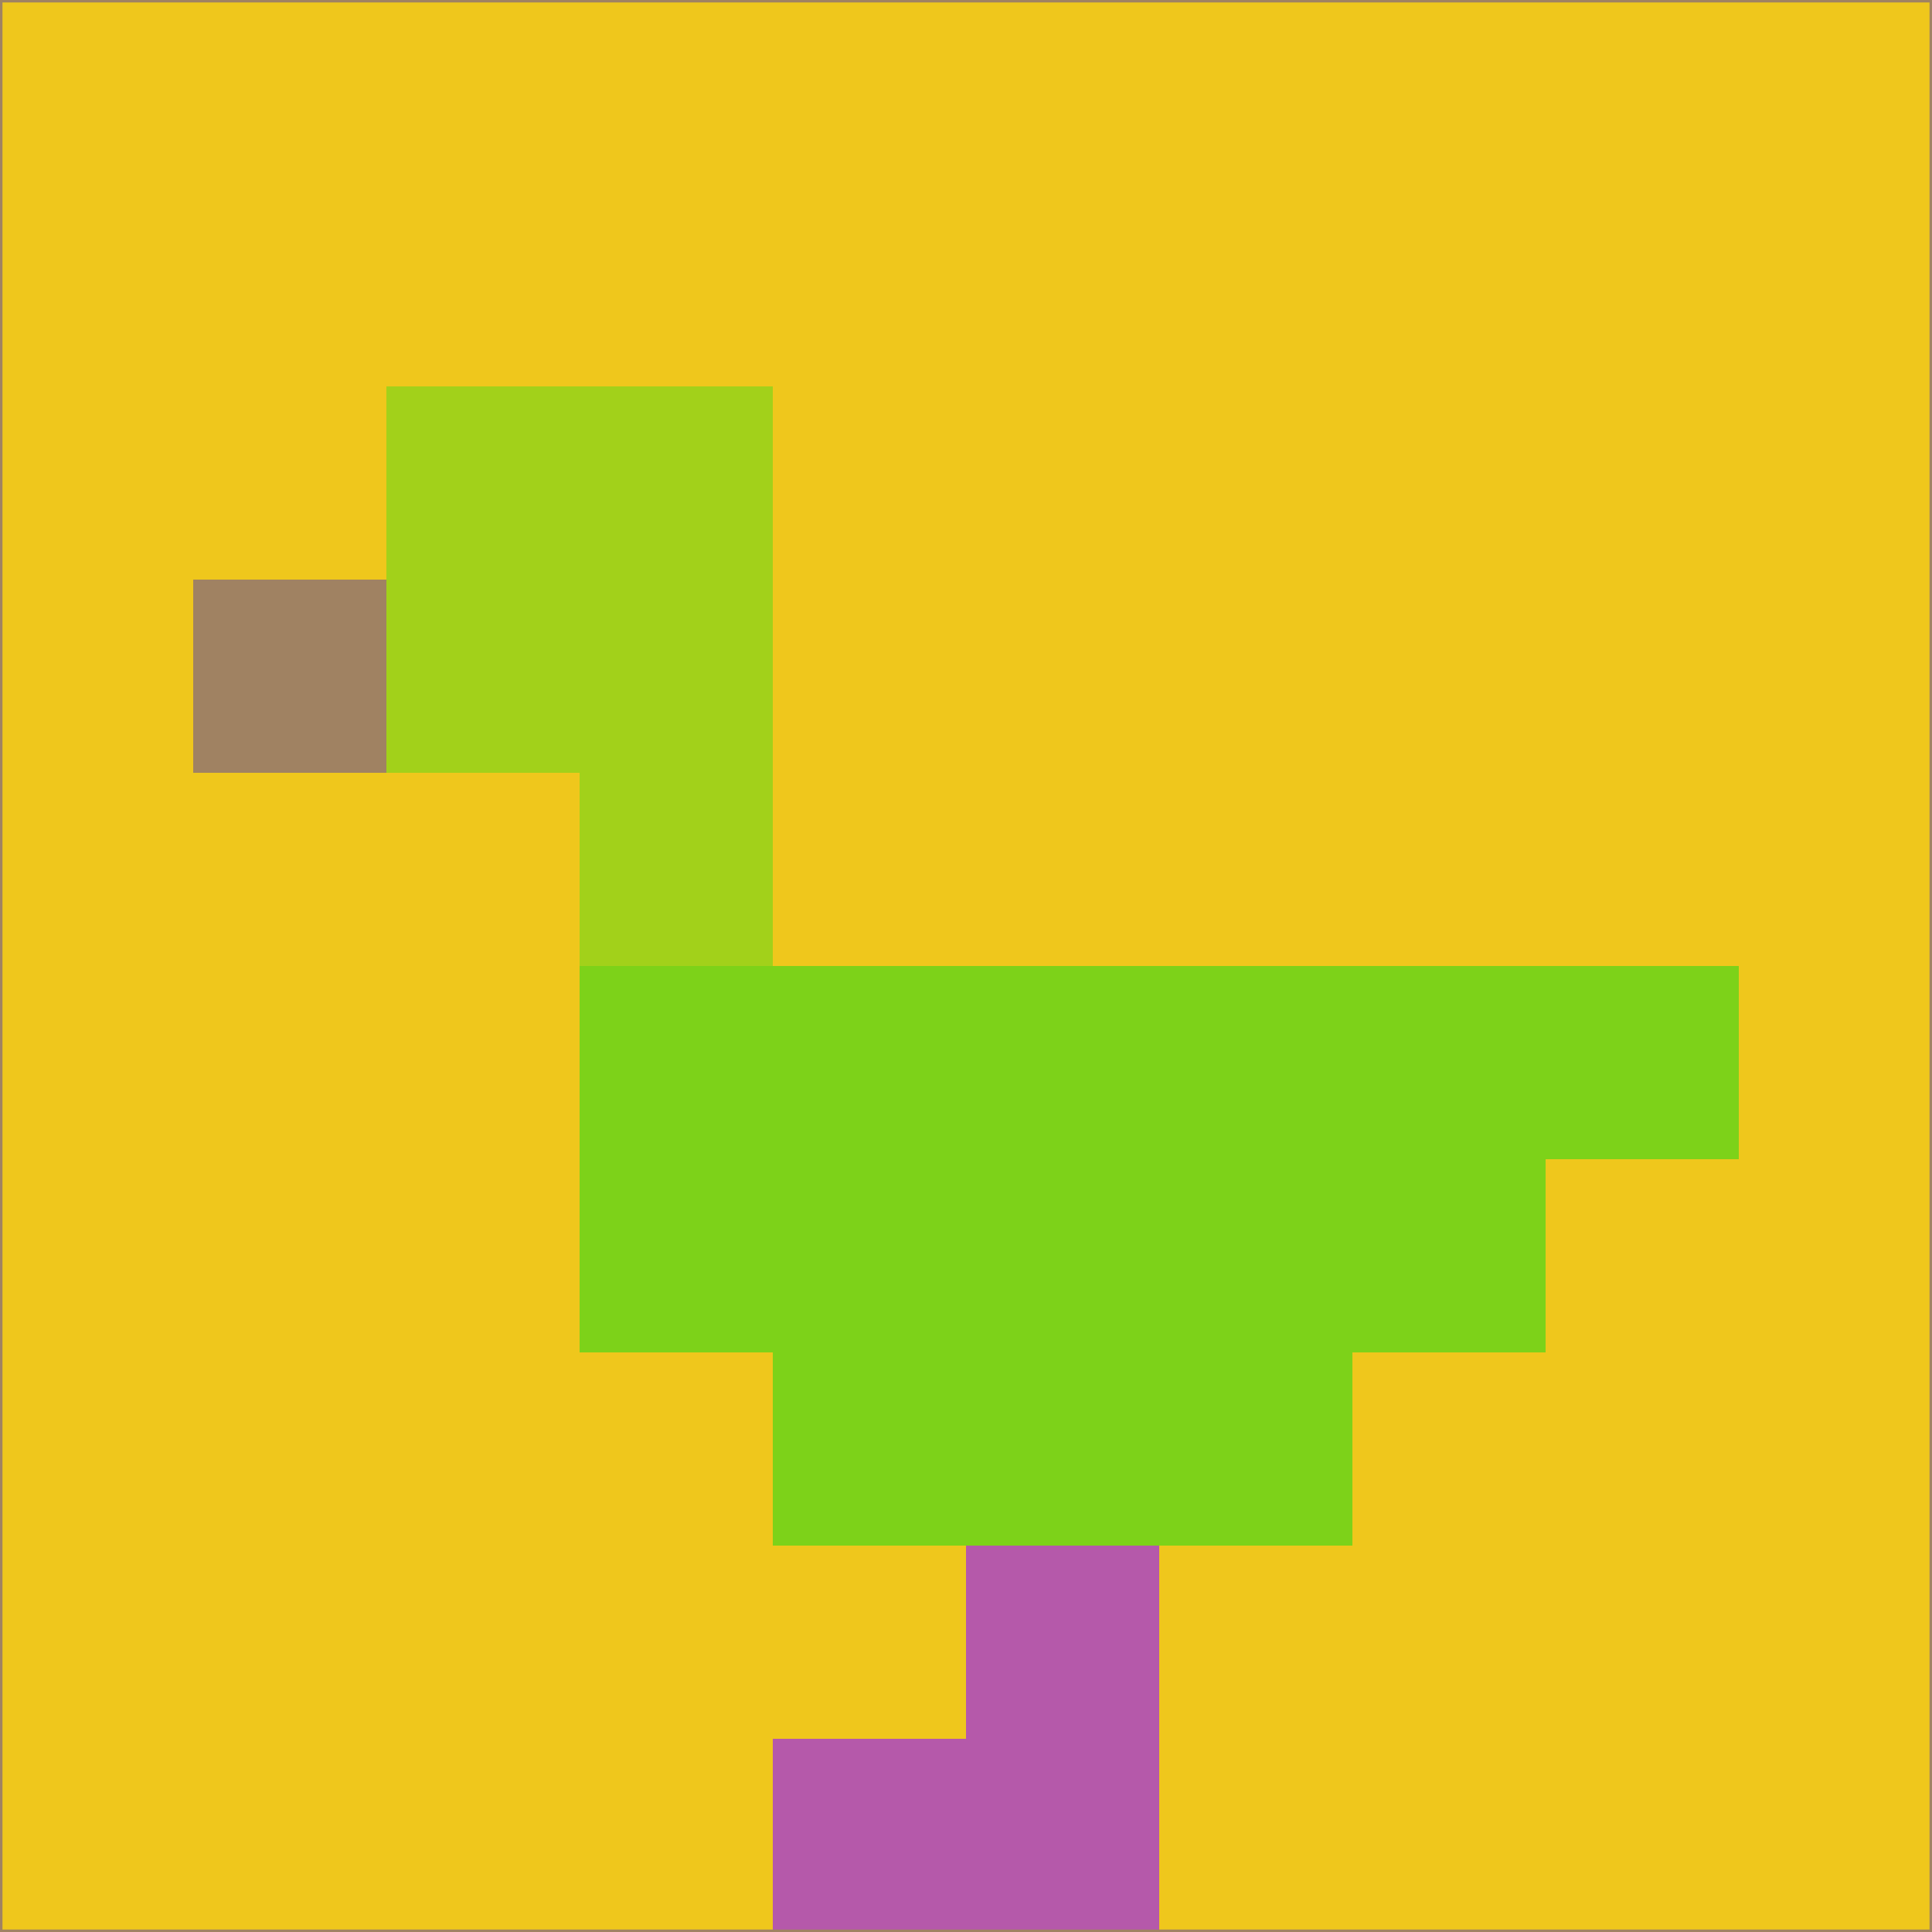 <svg xmlns="http://www.w3.org/2000/svg" version="1.1" width="785" height="785">
  <title>'goose-pfp-694263' by Dmitri Cherniak (Cyberpunk Edition)</title>
  <desc>
    seed=907710
    backgroundColor=#efc71c
    padding=20
    innerPadding=0
    timeout=500
    dimension=1
    border=false
    Save=function(){return n.handleSave()}
    frame=12

    Rendered at 2024-09-15T22:37:00.383Z
    Generated in 1ms
    Modified for Cyberpunk theme with new color scheme
  </desc>
  <defs/>
  <rect width="100%" height="100%" fill="#efc71c"/>
  <g>
    <g id="0-0">
      <rect x="0" y="0" height="785" width="785" fill="#efc71c"/>
      <g>
        <!-- Neon blue -->
        <rect id="0-0-2-2-2-2" x="157" y="157" width="157" height="157" fill="#a2d11a"/>
        <rect id="0-0-3-2-1-4" x="235.5" y="157" width="78.5" height="314" fill="#a2d11a"/>
        <!-- Electric purple -->
        <rect id="0-0-4-5-5-1" x="314" y="392.5" width="392.5" height="78.5" fill="#7dd219"/>
        <rect id="0-0-3-5-5-2" x="235.5" y="392.5" width="392.5" height="157" fill="#7dd219"/>
        <rect id="0-0-4-5-3-3" x="314" y="392.5" width="235.5" height="235.5" fill="#7dd219"/>
        <!-- Neon pink -->
        <rect id="0-0-1-3-1-1" x="78.5" y="235.5" width="78.5" height="78.5" fill="#a08262"/>
        <!-- Cyber yellow -->
        <rect id="0-0-5-8-1-2" x="392.5" y="628" width="78.5" height="157" fill="#b559aa"/>
        <rect id="0-0-4-9-2-1" x="314" y="706.5" width="157" height="78.5" fill="#b559aa"/>
      </g>
      <rect x="0" y="0" stroke="#a08262" stroke-width="2" height="785" width="785" fill="none"/>
    </g>
  </g>
  <script xmlns=""/>
</svg>